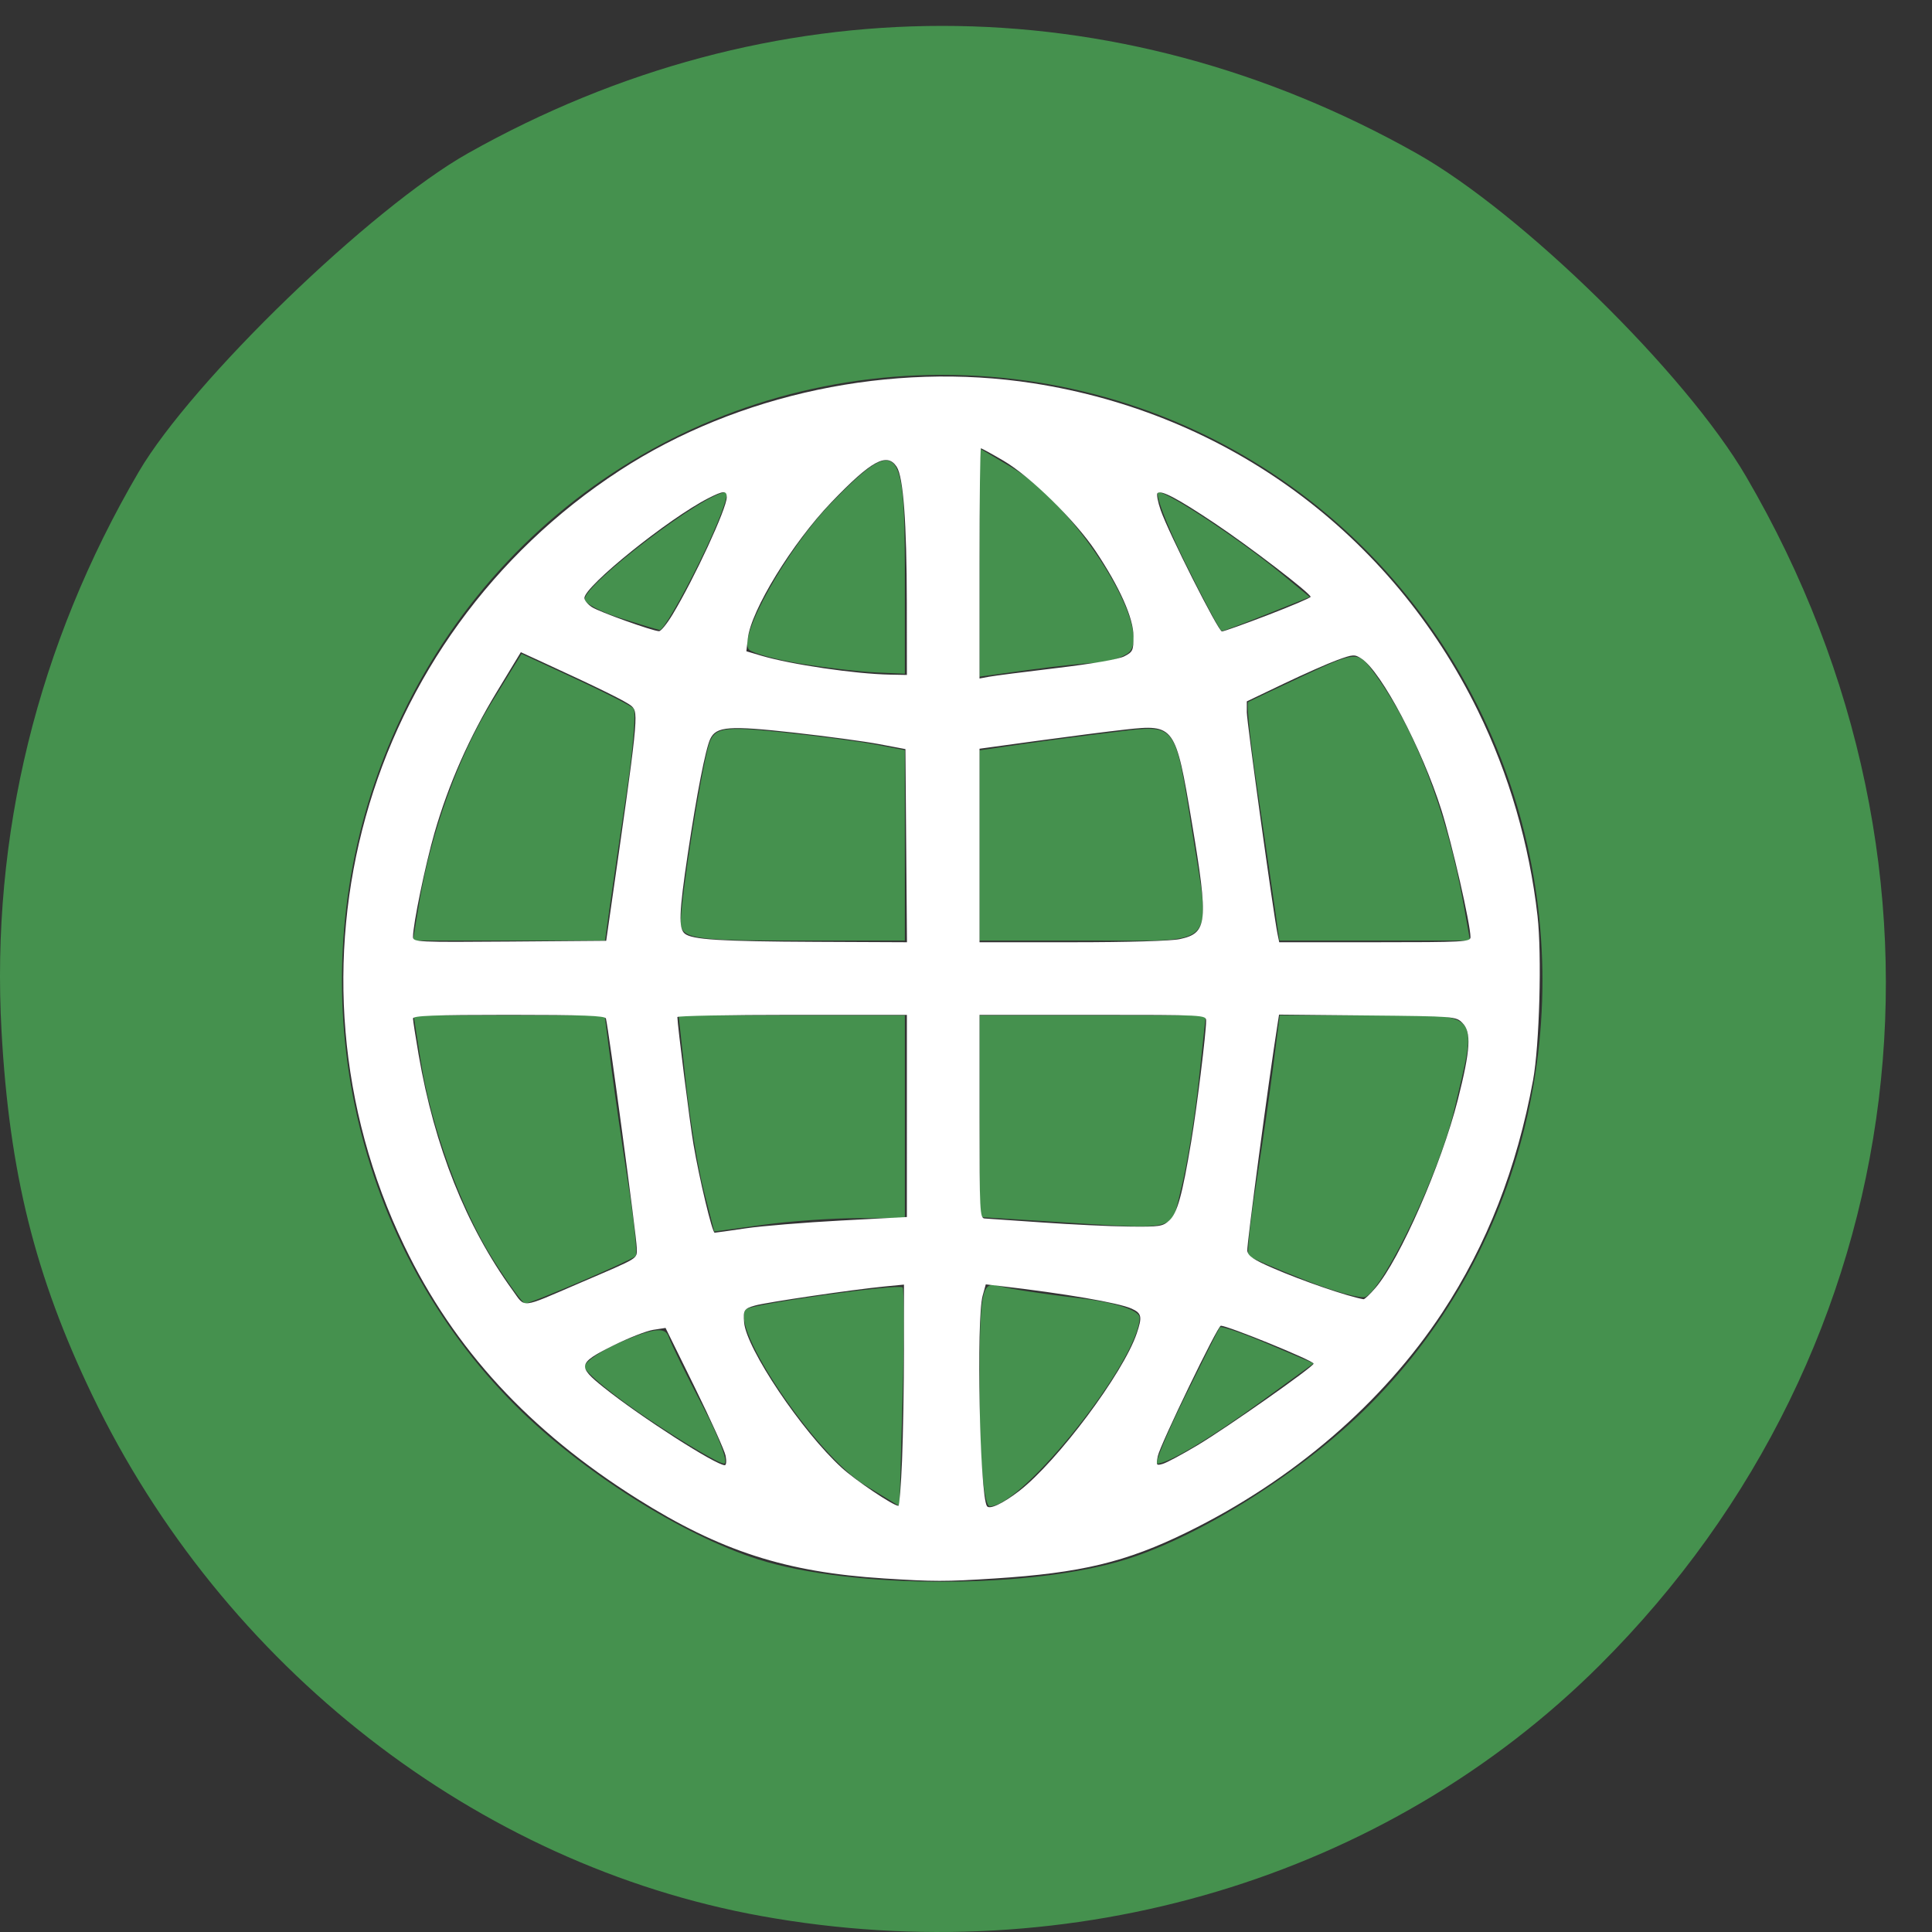 <?xml version="1.0" encoding="UTF-8" standalone="no"?>
<!-- Created with Inkscape (http://www.inkscape.org/) -->

<svg
   xmlns:dc="http://purl.org/dc/elements/1.1/"
   xmlns:cc="http://creativecommons.org/ns#"
   xmlns:rdf="http://www.w3.org/1999/02/22-rdf-syntax-ns#"
   xmlns:svg="http://www.w3.org/2000/svg"
   xmlns="http://www.w3.org/2000/svg"
   xmlns:sodipodi="http://sodipodi.sourceforge.net/DTD/sodipodi-0.dtd"
   xmlns:inkscape="http://www.inkscape.org/namespaces/inkscape"
   version="1.1"
   id="svg83"
   width="241.333"
   height="241.333"
   viewBox="0 0 241.333 241.333"
   sodipodi:docname="websiteIcon.svg"
   inkscape:version="0.92.2 5c3e80d, 2017-08-06">
  <rect x="0" y="0" width="241.333" height="241.333" fill="#333333" stroke="none"/>
  <defs
     id="defs87" />
  <sodipodi:namedview
     pagecolor="#ffffff"
     bordercolor="#666666"
     borderopacity="1"
     objecttolerance="10"
     gridtolerance="10"
     guidetolerance="10"
     inkscape:pageopacity="0"
     inkscape:pageshadow="2"
     inkscape:window-width="1440"
     inkscape:window-height="878"
     id="namedview85"
     showgrid="false"
     inkscape:zoom="2.7555249"
     inkscape:cx="55.724279"
     inkscape:cy="120.73147"
     inkscape:window-x="0"
     inkscape:window-y="0"
     inkscape:window-maximized="1"
     inkscape:current-layer="svg83" />
  <path
     style="fill:#45914e;fill-opacity:1;stroke-width:1.333"
     d="M 95.114,239.343 C 59.528,232.919 27.81,208.219 11.502,174.234 4.382,159.396 1.171,146.505 0.192,128.826 -1.164,104.372 4.686,80.524 17.338,58.928 23.96,47.625 46.364,25.95 58.462,19.142 c 37.691,-21.21 80.773,-21.21 118.463,0 13.171,7.412 33.637,27.471 41.168,40.351 28.818,49.283 21.497,108.859 -18.248,148.494 -26.693,26.62 -65.918,38.364 -104.732,31.356 z m 45.679,-44.595 c 9.392,-2.975 22.032,-11.004 30.229,-19.201 20.017,-20.017 26.888,-50.559 17.524,-77.894 -10.501,-30.653 -38.623,-50.827 -70.852,-50.827 -32.229,0 -60.351,20.174 -70.852,50.827 -9.364,27.335 -2.493,57.878 17.524,77.894 8.236,8.236 20.838,16.225 30.357,19.243 11.769,3.732 34.22,3.712 46.07,-0.042 z m -32.726,-9.22 c -6.118,-3.726 -17.019,-19.835 -14.874,-21.98 0.637,-0.637 19.009,-3.21 19.549,-2.737 0.21,0.184 0.21,6.409 0,13.833 l -0.382,13.499 z m 14.293,-11.459 c 0,-12.777 0.217,-14.03 2.333,-13.443 1.283,0.356 5.783,1.04 10,1.519 4.514,0.513 7.662,1.518 7.654,2.443 -0.042,5.255 -14.573,23.571 -18.701,23.571 -0.746,0 -1.287,-5.924 -1.287,-14.09 z m -41.181,3.313 c -4.484,-2.994 -8.152,-5.986 -8.152,-6.649 0,-0.663 2.241,-2.141 4.979,-3.286 3.723,-1.555 5.114,-1.676 5.513,-0.478 0.294,0.882 2.221,4.81 4.283,8.729 2.062,3.919 3.249,7.126 2.638,7.126 -0.611,0 -4.779,-2.45 -9.262,-5.444 z m 66.83,-2.89 c 2.257,-4.583 4.221,-8.496 4.366,-8.695 0.145,-0.199 2.841,0.734 5.992,2.072 l 5.729,2.433 -6.535,4.746 c -6.299,4.575 -11.655,7.777 -13.007,7.777 -0.356,0 1.198,-3.75 3.455,-8.333 z m -86.437,-17.192 c -4.007,-6.347 -7.735,-16.6 -9.022,-24.808 l -0.888,-5.667 h 11.934 11.934 l 0.81,6.333 c 0.446,3.483 1.412,10.154 2.148,14.823 0.736,4.669 1.146,8.681 0.911,8.916 -0.543,0.543 -13.078,5.928 -13.799,5.928 -0.297,0 -2.109,-2.486 -4.027,-5.525 z m 101.458,2.608 c -3.664,-1.447 -6.844,-2.812 -7.066,-3.034 -0.222,-0.222 0.198,-4.224 0.934,-8.893 0.736,-4.669 1.702,-11.339 2.148,-14.823 l 0.81,-6.333 h 11.918 c 13.463,0 12.841,-0.75 9.857,11.91 -1.785,7.571 -8.499,21.737 -11.021,23.252 -0.505,0.303 -3.916,-0.632 -7.581,-2.079 z M 87.897,148.661 c -0.728,-2.842 -1.731,-8.918 -2.228,-13.501 l -0.903,-8.333 h 14.131 14.131 v 12.667 12.667 h -5.814 c -3.198,0 -8.554,0.376 -11.903,0.835 l -6.089,0.835 z m 42.131,3.847 -7.667,-0.481 v -12.6 -12.6 h 14.131 14.131 l -0.903,8.333 c -0.497,4.583 -1.479,10.583 -2.182,13.333 -1.412,5.519 0.282,5.131 -17.509,4.015 z M 52.411,112.493 c 1.426,-8.507 4.881,-18.056 8.894,-24.578 l 3.842,-6.244 6.68,3.095 c 3.674,1.702 6.96,3.375 7.303,3.718 0.343,0.343 -0.045,5.06 -0.861,10.483 -0.816,5.423 -1.756,11.81 -2.089,14.193 l -0.605,4.333 h -12 -12 z m 32.626,2.667 c 0.013,-3.007 2.532,-18.923 3.501,-22.116 0.655,-2.159 1.717,-2.348 8.949,-1.597 4.514,0.469 9.857,1.169 11.873,1.555 l 3.667,0.702 v 11.894 11.894 H 99.027 c -12.448,0 -13.999,-0.259 -13.99,-2.333 z m 37.323,-9.549 V 93.727 l 5,-0.728 c 2.75,-0.401 8.094,-1.102 11.876,-1.559 7.864,-0.95 7.485,-1.445 9.73,12.719 2.289,14.44 3.335,13.333 -12.606,13.333 h -14 z m 36.843,7.549 c -0.336,-2.383 -1.311,-9.035 -2.167,-14.782 -0.856,-5.747 -1.358,-10.559 -1.116,-10.693 0.242,-0.134 3.411,-1.633 7.042,-3.331 6.361,-2.974 6.669,-2.997 8.44,-0.64 5.223,6.952 9.333,17.519 11.454,29.446 l 0.771,4.333 H 171.721 159.815 Z M 100.052,82.906 c -3.103,-0.506 -6.022,-1.299 -6.486,-1.764 -1.477,-1.477 4.767,-12.633 10.208,-18.24 8.275,-8.527 9.253,-7.689 9.253,7.924 v 13.333 l -3.667,-0.167 c -2.017,-0.092 -6.206,-0.581 -9.309,-1.086 z m 22.309,-12.641 V 56.009 l 4.015,2.372 c 8.238,4.866 18.169,20.907 14.417,23.286 -0.971,0.616 -2.732,1.129 -3.913,1.14 -1.181,0.011 -4.931,0.402 -8.333,0.868 l -6.186,0.848 z m -45,6.898 c -2.383,-0.765 -4.333,-1.799 -4.333,-2.298 0,-1.938 15.075,-13.373 17.63,-13.373 0.556,0 -0.912,3.9 -3.262,8.667 -2.351,4.767 -4.595,8.605 -4.988,8.531 -0.393,-0.075 -2.664,-0.762 -5.047,-1.526 z m 70.632,-7.004 c -2.351,-4.767 -3.819,-8.667 -3.262,-8.667 1.225,0 10.259,5.981 15.25,10.097 l 3.619,2.985 -5.313,2.126 c -2.922,1.169 -5.472,2.126 -5.667,2.126 -0.194,0 -2.277,-3.9 -4.627,-8.667 z"
     id="path3782"
     inkscape:connector-curvature="0" />
  <path
     style="fill:#ffffff;fill-opacity:1;stroke-width:0.363"
     d="M 110.372,197.165 C 98.174,196.393 89.98,193.747 79.635,187.239 66.121,178.738 56.714,168.531 50.497,155.622 33.828,121.016 45.32,79.681 77.426,58.765 92.141,49.178 111.364,45.125 129.068,47.876 c 24.341,3.782 44.725,18.793 55.541,40.902 3.898,7.967 6.431,16.684 7.448,25.63 0.553,4.861 0.246,16.144 -0.559,20.529 -2.012,10.969 -5.768,20.583 -11.342,29.033 -7.458,11.307 -18.639,20.928 -31.854,27.413 -7.639,3.748 -13.263,5.101 -24.072,5.791 -6.165,0.393 -7.537,0.393 -13.858,-0.008 z m 16.928,-10.913 c 4.773,-3.682 13.012,-14.719 14.691,-19.679 0.712,-2.102 0.624,-2.532 -0.631,-3.104 -1.607,-0.732 -8.364,-1.893 -16.527,-2.838 l -1.695,-0.196 -0.39,1.404 c -0.812,2.926 -0.37,24.834 0.531,26.291 0.297,0.481 1.985,-0.307 4.021,-1.878 z m -14.621,-3.865 c 0.13,-3.144 0.238,-9.362 0.238,-13.819 l 0.001,-8.104 -2.45,0.238 c -3.976,0.387 -14.676,1.96 -16.149,2.374 -1.378,0.387 -1.498,0.573 -1.369,2.116 0.273,3.27 7.202,13.592 12.174,18.136 1.751,1.6 6.463,4.766 7.103,4.772 0.118,0.001 0.322,-2.57 0.452,-5.714 z m -22.04,-0.544 c -0.128,-0.649 -1.869,-4.506 -3.868,-8.573 l -3.635,-7.393 -1.531,0.236 c -0.842,0.13 -3.082,1.007 -4.978,1.95 -4.46,2.218 -4.544,2.584 -1.2,5.258 4.604,3.681 13.982,9.703 15.112,9.703 0.183,0 0.228,-0.531 0.1,-1.179 z m 58.951,-1.313 c 3.678,-2.199 14.499,-9.809 14.499,-10.196 0,-0.368 -10.691,-4.731 -11.594,-4.731 -0.392,0 -7.594,14.905 -7.868,16.282 -0.23,1.157 -0.197,1.208 0.628,0.969 0.479,-0.139 2.43,-1.184 4.335,-2.324 z m -77.317,-20.199 c 7.879,-3.388 7.257,-3.003 7.263,-4.494 0.005,-1.165 -3.537,-27.498 -3.848,-28.611 -0.098,-0.351 -2.834,-0.454 -12.114,-0.454 -9.349,0 -11.987,0.1 -11.985,0.454 0.001,0.249 0.318,2.284 0.703,4.521 1.982,11.513 5.93,21.409 11.741,29.428 1.63,2.249 0.867,2.327 8.24,-0.843 z m 99.545,0.541 c 3.052,-3.566 8.247,-15.439 10.292,-23.524 1.578,-6.237 1.708,-8.426 0.568,-9.568 -0.819,-0.821 -0.923,-0.829 -11.866,-0.934 l -11.04,-0.106 -0.189,1.194 c -1.138,7.21 -3.869,27.668 -3.778,28.305 0.093,0.655 0.762,1.109 3.203,2.17 3.622,1.575 9.369,3.548 11.313,3.883 0.134,0.023 0.808,-0.617 1.497,-1.422 z m -78.678,-7.434 c 1.996,-0.295 7.344,-0.734 11.885,-0.976 l 8.256,-0.438 V 139.398 126.771 H 98.947 c -7.884,0 -14.334,0.122 -14.333,0.272 0.006,0.96 1.552,13.19 2.007,15.877 0.734,4.335 2.348,11.07 2.65,11.062 0.132,-0.004 1.874,-0.249 3.87,-0.544 z m 52.925,-0.991 c 1,-0.92 1.608,-3.111 2.74,-9.889 0.707,-4.231 1.856,-13.543 1.856,-15.043 0,-0.736 -0.132,-0.743 -14.153,-0.743 h -14.153 v 12.702 c 0,11.844 0.043,12.704 0.635,12.731 0.349,0.016 3.575,0.238 7.167,0.493 3.593,0.255 8.442,0.487 10.776,0.515 3.934,0.047 4.309,-0.009 5.132,-0.766 z M 76.139,114.614 C 79.722,89.742 79.797,89.019 78.901,88.208 78.291,87.657 74.872,85.969 67.669,82.666 l -2.608,-1.196 -2.986,4.92 c -3.454,5.691 -6.041,11.543 -7.8,17.645 -1.144,3.969 -2.687,11.437 -2.687,13.006 0,0.636 0.56,0.663 12.067,0.572 l 12.067,-0.096 z m 37.057,-8.978 -0.096,-12.063 -3.266,-0.618 c -1.796,-0.34 -6.566,-0.984 -10.599,-1.433 -8.176,-0.909 -9.767,-0.792 -10.511,0.772 -0.587,1.235 -1.697,6.914 -2.817,14.421 -1.086,7.271 -1.16,9.252 -0.373,9.906 0.91,0.755 4.417,0.974 16.412,1.027 l 11.346,0.05 z m 34.182,11.669 c 3.472,-0.745 3.603,-2.032 1.491,-14.625 -2.022,-12.056 -2.149,-12.232 -8.32,-11.546 -2.123,0.236 -7.085,0.871 -11.027,1.411 l -7.167,0.982 v 12.086 12.086 h 11.595 c 6.954,0 12.329,-0.157 13.428,-0.393 z m 36.305,-0.242 c -0.008,-1.648 -2.299,-11.658 -3.633,-15.877 -2.427,-7.676 -7.495,-17.281 -9.975,-18.906 -0.866,-0.567 -1.041,-0.558 -3.042,0.172 -1.168,0.426 -4.186,1.761 -6.707,2.967 l -4.584,2.193 v 1.354 c 0,1.21 3.333,25.264 3.844,27.735 l 0.206,0.998 h 11.947 c 11.137,0 11.947,-0.043 11.944,-0.635 z M 132.003,83.446 c 4.473,-0.534 7.733,-1.099 8.438,-1.464 1.068,-0.553 1.148,-0.726 1.148,-2.509 0,-2.264 -1.734,-6.151 -4.757,-10.667 -2.552,-3.811 -8.173,-9.321 -11.488,-11.261 -1.45,-0.848 -2.715,-1.542 -2.813,-1.542 -0.097,0 -0.177,6.469 -0.177,14.375 v 14.375 l 1.179,-0.219 c 0.649,-0.121 4.46,-0.611 8.469,-1.089 z m -18.731,-8.117 c -0.011,-10.082 -0.432,-15.752 -1.265,-17.024 -1.207,-1.842 -3.161,-0.778 -8.172,4.45 -4.877,5.088 -10.025,13.484 -10.421,16.995 l -0.181,1.603 1.872,0.556 c 3.715,1.103 11.731,2.28 16.09,2.362 l 2.087,0.039 z m -29.27,1.452 c 2.754,-4.571 6.779,-13.282 6.779,-14.67 0,-0.856 -0.415,-0.836 -2.283,0.114 -4.963,2.524 -15.5,11.008 -15.5,12.481 0,0.284 0.422,0.793 0.938,1.131 0.903,0.592 7.503,2.961 8.38,3.008 0.235,0.013 0.993,-0.916 1.685,-2.064 z m 74.371,0.047 c 2.944,-1.13 5.347,-2.154 5.34,-2.276 -0.027,-0.454 -7.621,-6.28 -11.991,-9.198 -4.665,-3.115 -6.706,-4.189 -7.139,-3.755 -0.137,0.137 0.045,1.098 0.404,2.136 0.965,2.794 7.196,15.132 7.646,15.141 0.213,0.004 2.796,-0.917 5.741,-2.047 z"
     id="path844"
     inkscape:connector-curvature="0" />
</svg>
